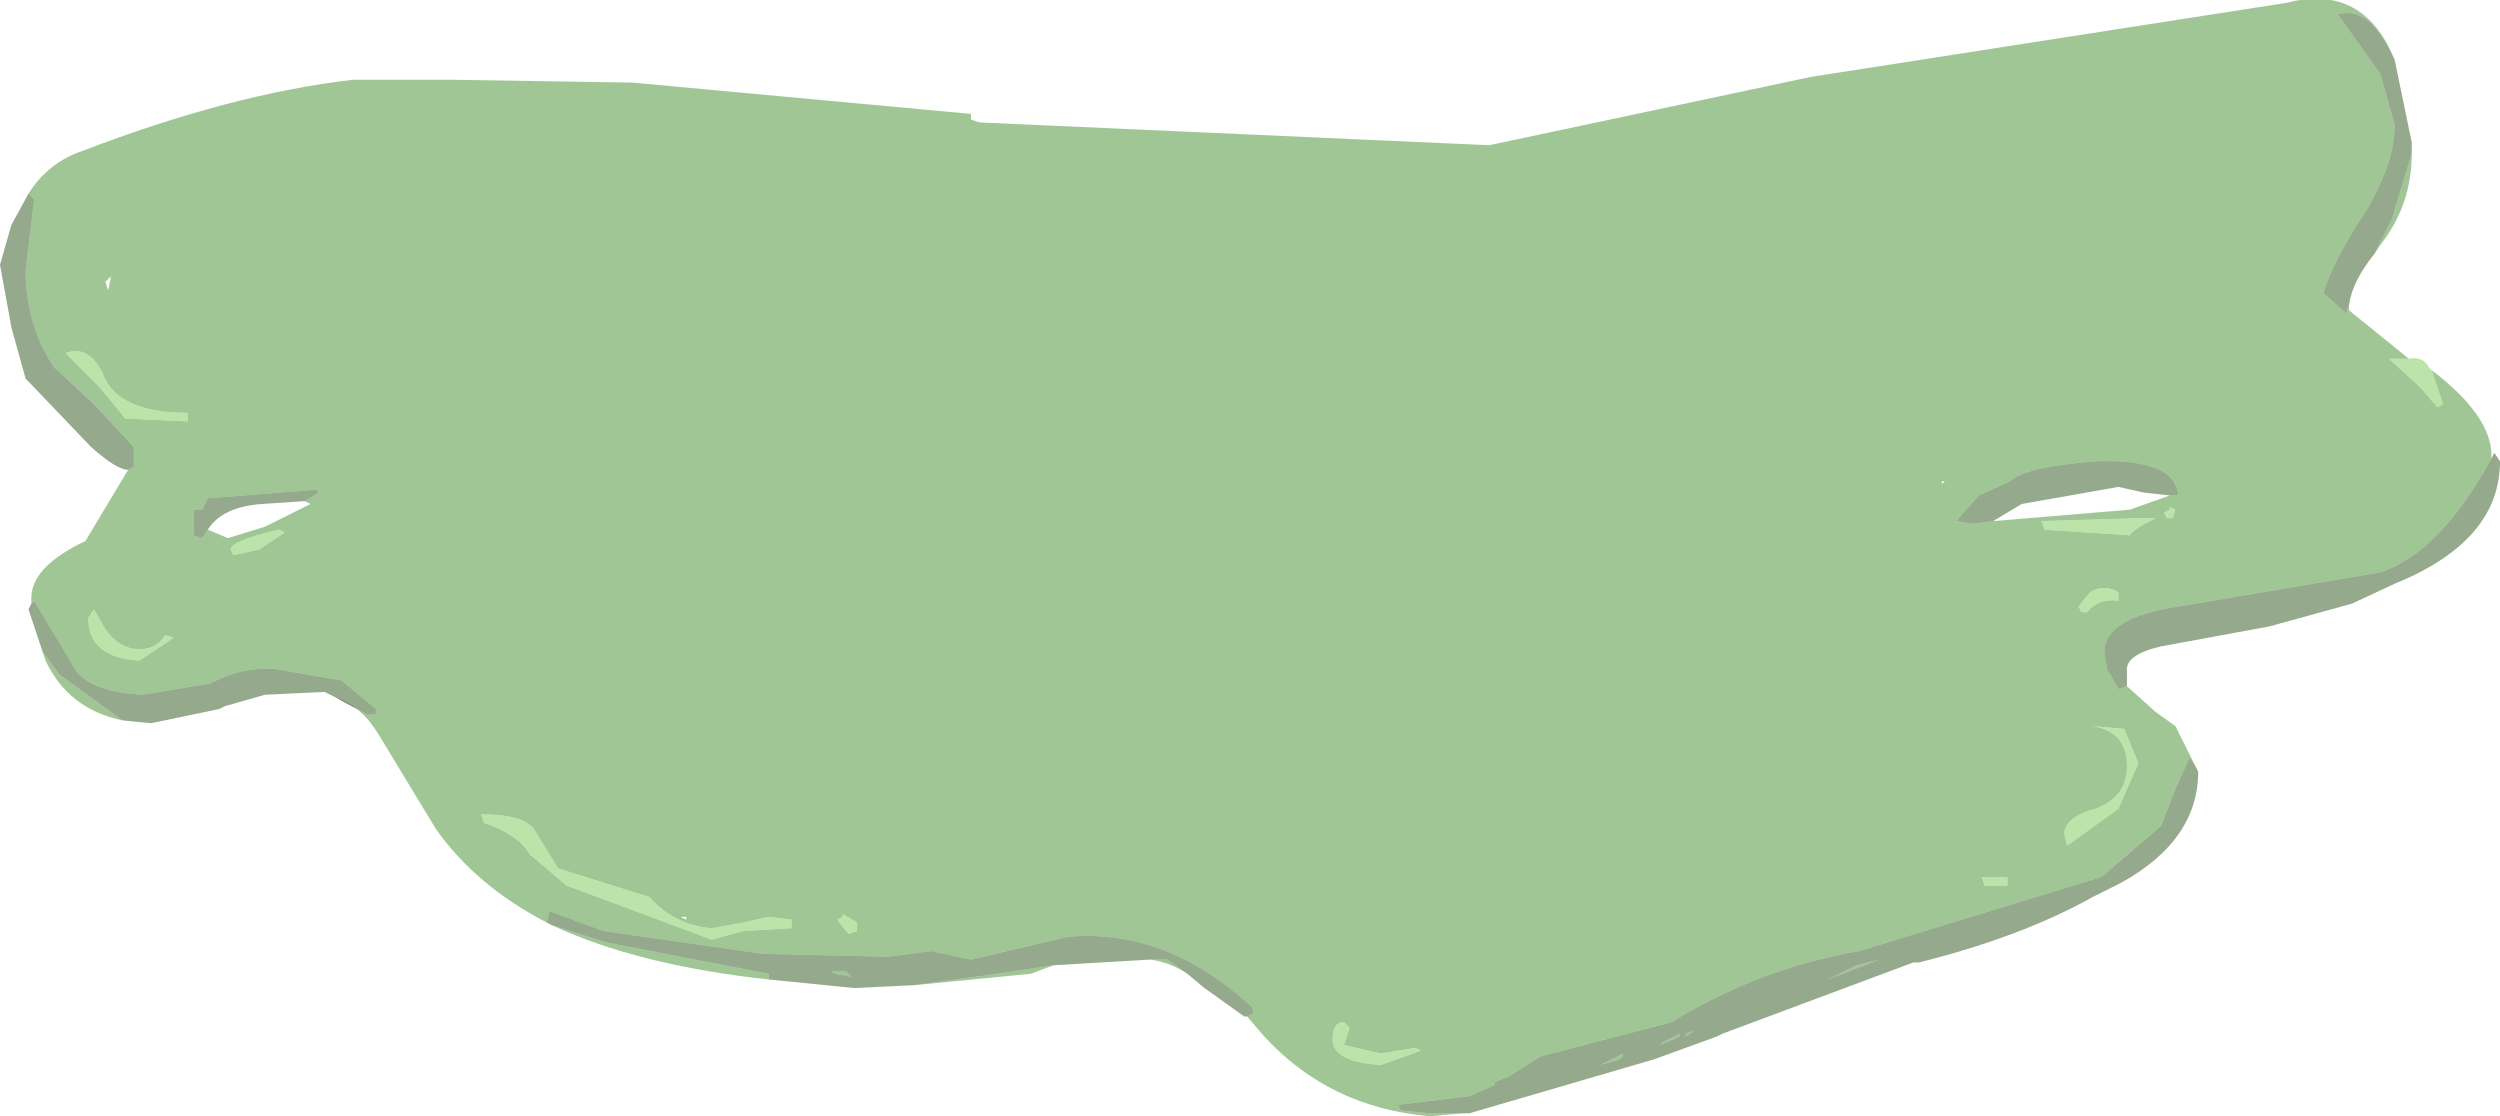 <?xml version="1.0" encoding="UTF-8" standalone="no"?>
<svg xmlns:xlink="http://www.w3.org/1999/xlink" height="19.6px" width="43.9px" xmlns="http://www.w3.org/2000/svg">
  <g transform="matrix(1.0, 0.0, 0.0, 1.0, 0.0, 0.0)">
    <path d="M35.0 9.15 L37.4 8.95 38.1 8.7 38.25 8.7 Q38.2 8.05 36.8 8.1 35.55 8.2 35.3 8.45 L34.75 8.7 34.35 9.15 34.65 9.2 35.0 9.15 M37.2 10.55 L37.2 10.4 Q36.95 10.25 36.7 10.4 L36.5 10.65 36.55 10.75 36.65 10.75 Q36.85 10.5 37.2 10.55 M38.2 8.95 L38.1 8.9 38.1 8.95 38.0 9.0 38.05 9.1 38.15 9.1 38.2 8.95 M35.85 9.15 L35.9 9.3 37.4 9.4 Q37.45 9.3 37.85 9.1 L37.55 9.1 35.85 9.15 M34.1 8.45 L34.1 8.5 34.15 8.45 34.1 8.45 M37.35 12.05 L37.85 12.5 38.2 12.75 38.55 13.45 38.45 13.3 38.2 13.85 37.95 14.5 36.9 15.4 32.65 16.7 Q30.9 17.0 29.35 17.95 L27.05 18.55 26.5 18.9 26.25 19.0 26.25 19.05 25.8 19.25 24.55 19.4 24.6 19.5 25.1 19.55 25.7 19.55 25.1 19.6 Q23.35 19.45 22.2 18.2 L21.9 17.85 22.0 17.8 22.0 17.7 Q20.5 16.3 18.75 16.45 L17.05 16.85 16.35 16.7 15.6 16.8 13.4 16.75 10.6 16.35 9.65 16.0 9.6 16.2 Q8.35 15.55 7.65 14.55 L6.65 12.9 Q6.35 12.4 5.9 12.25 L6.45 12.55 6.6 12.55 6.6 12.45 6.0 11.95 4.85 11.75 Q4.25 11.7 3.7 12.0 L2.5 12.2 Q1.65 12.15 1.35 11.8 L0.6 10.55 0.55 10.6 0.55 10.5 Q0.55 9.95 1.5 9.5 L2.25 8.25 2.35 8.2 2.35 7.85 1.65 7.1 0.95 6.45 Q0.45 5.7 0.45 4.75 L0.6 3.5 0.5 3.4 Q0.85 2.85 1.45 2.65 4.05 1.65 6.2 1.4 L7.9 1.4 11.1 1.45 17.05 2.0 17.05 2.1 17.2 2.15 26.15 2.55 31.8 1.35 40.15 0.05 Q41.5 -0.3 42.05 1.05 L42.0 0.95 Q41.6 0.1 41.05 0.25 L41.8 1.3 42.05 2.2 Q42.05 2.85 41.55 3.7 40.95 4.6 40.8 5.15 L41.2 5.5 41.25 5.35 41.25 5.45 42.3 6.3 41.95 6.3 42.5 6.8 42.8 7.15 42.9 7.1 42.7 6.5 Q43.75 7.3 43.75 8.0 L43.75 8.05 Q42.85 9.7 41.8 10.05 L38.25 10.65 Q36.95 10.85 36.95 11.45 L37.0 11.75 37.2 12.1 37.35 12.05 M20.85 17.1 Q20.55 16.9 20.2 16.85 L20.5 16.85 20.85 17.1 M18.5 16.95 L18.1 17.1 16.05 17.3 17.5 17.1 18.5 16.95 M13.5 17.2 Q11.2 16.95 9.7 16.25 L10.65 16.55 13.5 17.1 13.5 17.2 M2.15 12.65 Q1.2 12.45 0.8 11.6 L0.75 11.45 1.05 11.85 2.15 12.65 M42.35 2.7 Q42.35 3.6 41.8 4.3 L41.7 4.45 42.0 3.85 42.35 2.7 M37.55 13.4 L37.3 12.8 36.75 12.75 Q37.35 12.85 37.35 13.45 37.35 14.0 36.8 14.2 36.25 14.35 36.25 14.65 L36.3 14.85 37.2 14.2 37.55 13.4 M35.25 15.55 L35.25 15.4 34.8 15.4 34.85 15.55 35.25 15.55 M1.85 4.95 L1.9 5.1 1.95 4.85 1.85 4.95 M1.75 6.8 L2.2 7.35 3.3 7.4 3.3 7.25 Q2.05 7.25 1.8 6.55 1.55 6.05 1.15 6.2 L1.75 6.8 M5.35 8.8 L5.6 8.65 5.55 8.6 3.65 8.75 3.55 8.95 3.4 8.95 3.4 9.15 3.4 9.2 3.4 9.4 3.55 9.45 3.65 9.3 4.0 9.45 4.65 9.25 5.45 8.85 5.35 8.8 M1.85 11.05 L1.65 10.7 1.55 10.85 Q1.55 11.55 2.45 11.6 L3.05 11.2 2.9 11.15 Q2.75 11.4 2.45 11.4 2.1 11.4 1.85 11.05 M4.05 9.65 L4.1 9.75 4.55 9.65 5.0 9.35 4.9 9.3 Q4.05 9.5 4.05 9.65 M8.45 14.3 L8.5 14.45 Q9.1 14.65 9.3 15.0 L9.95 15.55 12.5 16.5 13.05 16.35 13.9 16.3 13.9 16.15 13.5 16.1 13.05 16.2 12.5 16.3 Q11.85 16.25 11.4 15.75 L9.8 15.25 9.4 14.6 Q9.25 14.3 8.45 14.3 M14.7 16.15 L14.9 16.4 15.05 16.35 15.05 16.2 14.8 16.05 14.8 16.1 14.7 16.15 M14.6 17.05 L14.85 17.05 14.95 17.15 14.65 17.1 14.6 17.05 M11.95 16.1 L12.05 16.15 12.05 16.1 11.95 16.1 M28.5 18.5 L28.5 18.55 28.45 18.6 28.1 18.7 28.5 18.5 M29.5 18.15 L29.5 18.2 29.15 18.35 29.2 18.3 29.5 18.15 M29.6 18.2 L29.6 18.15 29.75 18.1 29.6 18.2 M32.1 17.2 L32.6 16.95 33.0 16.85 32.1 17.2 M24.95 18.45 L24.85 18.4 24.25 18.5 23.6 18.35 23.7 18.05 23.6 17.95 Q23.4 17.95 23.4 18.25 23.4 18.65 24.25 18.7 L24.95 18.45" fill="#448d2c" fill-opacity="0.502" fill-rule="evenodd" stroke="none"/>
    <path d="M35.85 9.15 L37.55 9.1 37.85 9.1 Q37.45 9.3 37.4 9.4 L35.9 9.3 35.85 9.15 M38.2 8.95 L38.15 9.1 38.05 9.1 38.0 9.0 38.1 8.95 38.1 8.9 38.2 8.95 M37.2 10.55 Q36.85 10.5 36.65 10.75 L36.55 10.75 36.5 10.65 36.7 10.4 Q36.95 10.25 37.2 10.4 L37.2 10.55 M42.3 6.3 Q42.55 6.25 42.65 6.45 L42.7 6.5 42.9 7.1 42.8 7.15 42.5 6.8 41.95 6.3 42.3 6.3 M37.55 13.4 L37.2 14.2 36.3 14.85 36.25 14.65 Q36.25 14.35 36.8 14.2 37.35 14.0 37.35 13.45 37.35 12.85 36.75 12.75 L37.3 12.8 37.55 13.4 M35.25 15.55 L34.85 15.55 34.8 15.4 35.25 15.4 35.25 15.55 M1.75 6.8 L1.15 6.2 Q1.55 6.05 1.8 6.55 2.05 7.25 3.3 7.25 L3.3 7.4 2.2 7.35 1.75 6.8 M4.05 9.65 Q4.05 9.5 4.9 9.3 L5.0 9.35 4.55 9.65 4.1 9.75 4.05 9.65 M1.85 11.05 Q2.1 11.4 2.45 11.4 2.75 11.4 2.9 11.15 L3.05 11.2 2.45 11.6 Q1.55 11.55 1.55 10.85 L1.65 10.7 1.85 11.05 M8.45 14.3 Q9.25 14.3 9.4 14.6 L9.8 15.25 11.4 15.75 Q11.85 16.25 12.5 16.3 L13.05 16.2 13.5 16.1 13.9 16.15 13.9 16.3 13.05 16.35 12.5 16.5 9.95 15.55 9.3 15.0 Q9.1 14.65 8.5 14.45 L8.45 14.3 M14.7 16.15 L14.8 16.1 14.8 16.05 15.05 16.2 15.05 16.35 14.9 16.4 14.7 16.15 M24.95 18.45 L24.25 18.7 Q23.4 18.65 23.4 18.25 23.4 17.95 23.6 17.95 L23.7 18.05 23.6 18.35 24.25 18.5 24.85 18.4 24.95 18.45" fill="#7aca57" fill-opacity="0.502" fill-rule="evenodd" stroke="none"/>
    <path d="M38.1 8.7 L37.65 8.65 37.2 8.55 35.5 8.85 35.0 9.15 34.65 9.2 34.35 9.15 34.75 8.7 35.3 8.45 Q35.55 8.2 36.8 8.1 38.2 8.05 38.25 8.7 L38.1 8.7 M43.75 8.05 L43.8 7.95 43.9 8.1 Q43.9 9.5 42.05 10.25 L41.3 10.6 39.85 11.0 37.95 11.35 Q37.3 11.5 37.35 11.8 L37.35 12.05 37.2 12.1 37.0 11.75 36.95 11.45 Q36.95 10.85 38.25 10.65 L41.8 10.05 Q42.85 9.7 43.75 8.05 M38.55 13.45 L38.6 13.55 Q38.6 14.75 37.25 15.5 L36.75 15.75 Q35.5 16.45 33.7 16.9 L33.6 16.9 30.25 18.15 30.15 18.2 29.05 18.6 25.8 19.55 25.75 19.55 25.7 19.55 25.1 19.55 24.6 19.5 24.55 19.4 25.8 19.25 26.25 19.05 26.25 19.0 26.5 18.9 27.05 18.55 29.35 17.95 Q30.9 17.0 32.65 16.7 L36.9 15.4 37.95 14.5 38.2 13.85 38.45 13.3 38.55 13.45 M21.9 17.85 L21.85 17.85 21.15 17.35 20.85 17.1 20.5 16.85 20.2 16.85 18.5 16.95 17.5 17.1 16.05 17.3 15.0 17.35 13.5 17.2 13.5 17.1 10.65 16.55 9.7 16.25 9.6 16.2 9.65 16.0 10.6 16.35 13.4 16.75 15.6 16.8 16.35 16.7 17.05 16.85 18.75 16.45 Q20.5 16.3 22.0 17.7 L22.0 17.8 21.9 17.85 M5.9 12.25 L5.7 12.15 4.65 12.2 3.95 12.4 3.85 12.45 2.65 12.7 2.15 12.65 1.05 11.85 0.75 11.45 0.5 10.7 0.55 10.6 0.6 10.55 1.35 11.8 Q1.65 12.15 2.5 12.2 L3.7 12.0 Q4.25 11.7 4.85 11.75 L6.0 11.95 6.6 12.45 6.6 12.55 6.45 12.55 5.9 12.25 M2.25 8.25 Q2.05 8.25 1.6 7.85 L0.5 6.7 0.45 6.65 0.2 5.75 0.0 4.65 0.2 3.95 0.5 3.4 0.6 3.5 0.45 4.75 Q0.45 5.7 0.95 6.45 L1.65 7.1 2.35 7.85 2.35 8.2 2.25 8.25 M42.05 1.05 L42.35 2.5 42.35 2.7 42.0 3.85 41.7 4.45 Q41.3 4.95 41.25 5.35 L41.2 5.5 40.8 5.15 Q40.95 4.6 41.55 3.7 42.05 2.85 42.05 2.2 L41.8 1.3 41.05 0.25 Q41.6 0.1 42.0 0.95 L42.05 1.05 M3.4 9.15 L3.4 8.95 3.55 8.95 3.65 8.75 5.55 8.6 5.6 8.65 5.35 8.8 4.6 8.85 Q3.9 8.9 3.65 9.3 L3.55 9.45 3.4 9.4 3.4 9.2 3.4 9.15 M14.6 17.05 L14.65 17.1 14.95 17.15 14.85 17.05 14.6 17.05 M32.1 17.2 L33.0 16.85 32.6 16.95 32.1 17.2 M29.6 18.2 L29.75 18.1 29.6 18.15 29.6 18.2 M29.5 18.15 L29.2 18.3 29.15 18.35 29.5 18.2 29.5 18.15 M28.5 18.5 L28.1 18.7 28.45 18.6 28.5 18.55 28.5 18.5" fill="#2d541b" fill-opacity="0.502" fill-rule="evenodd" stroke="none"/>
  </g>
</svg>
